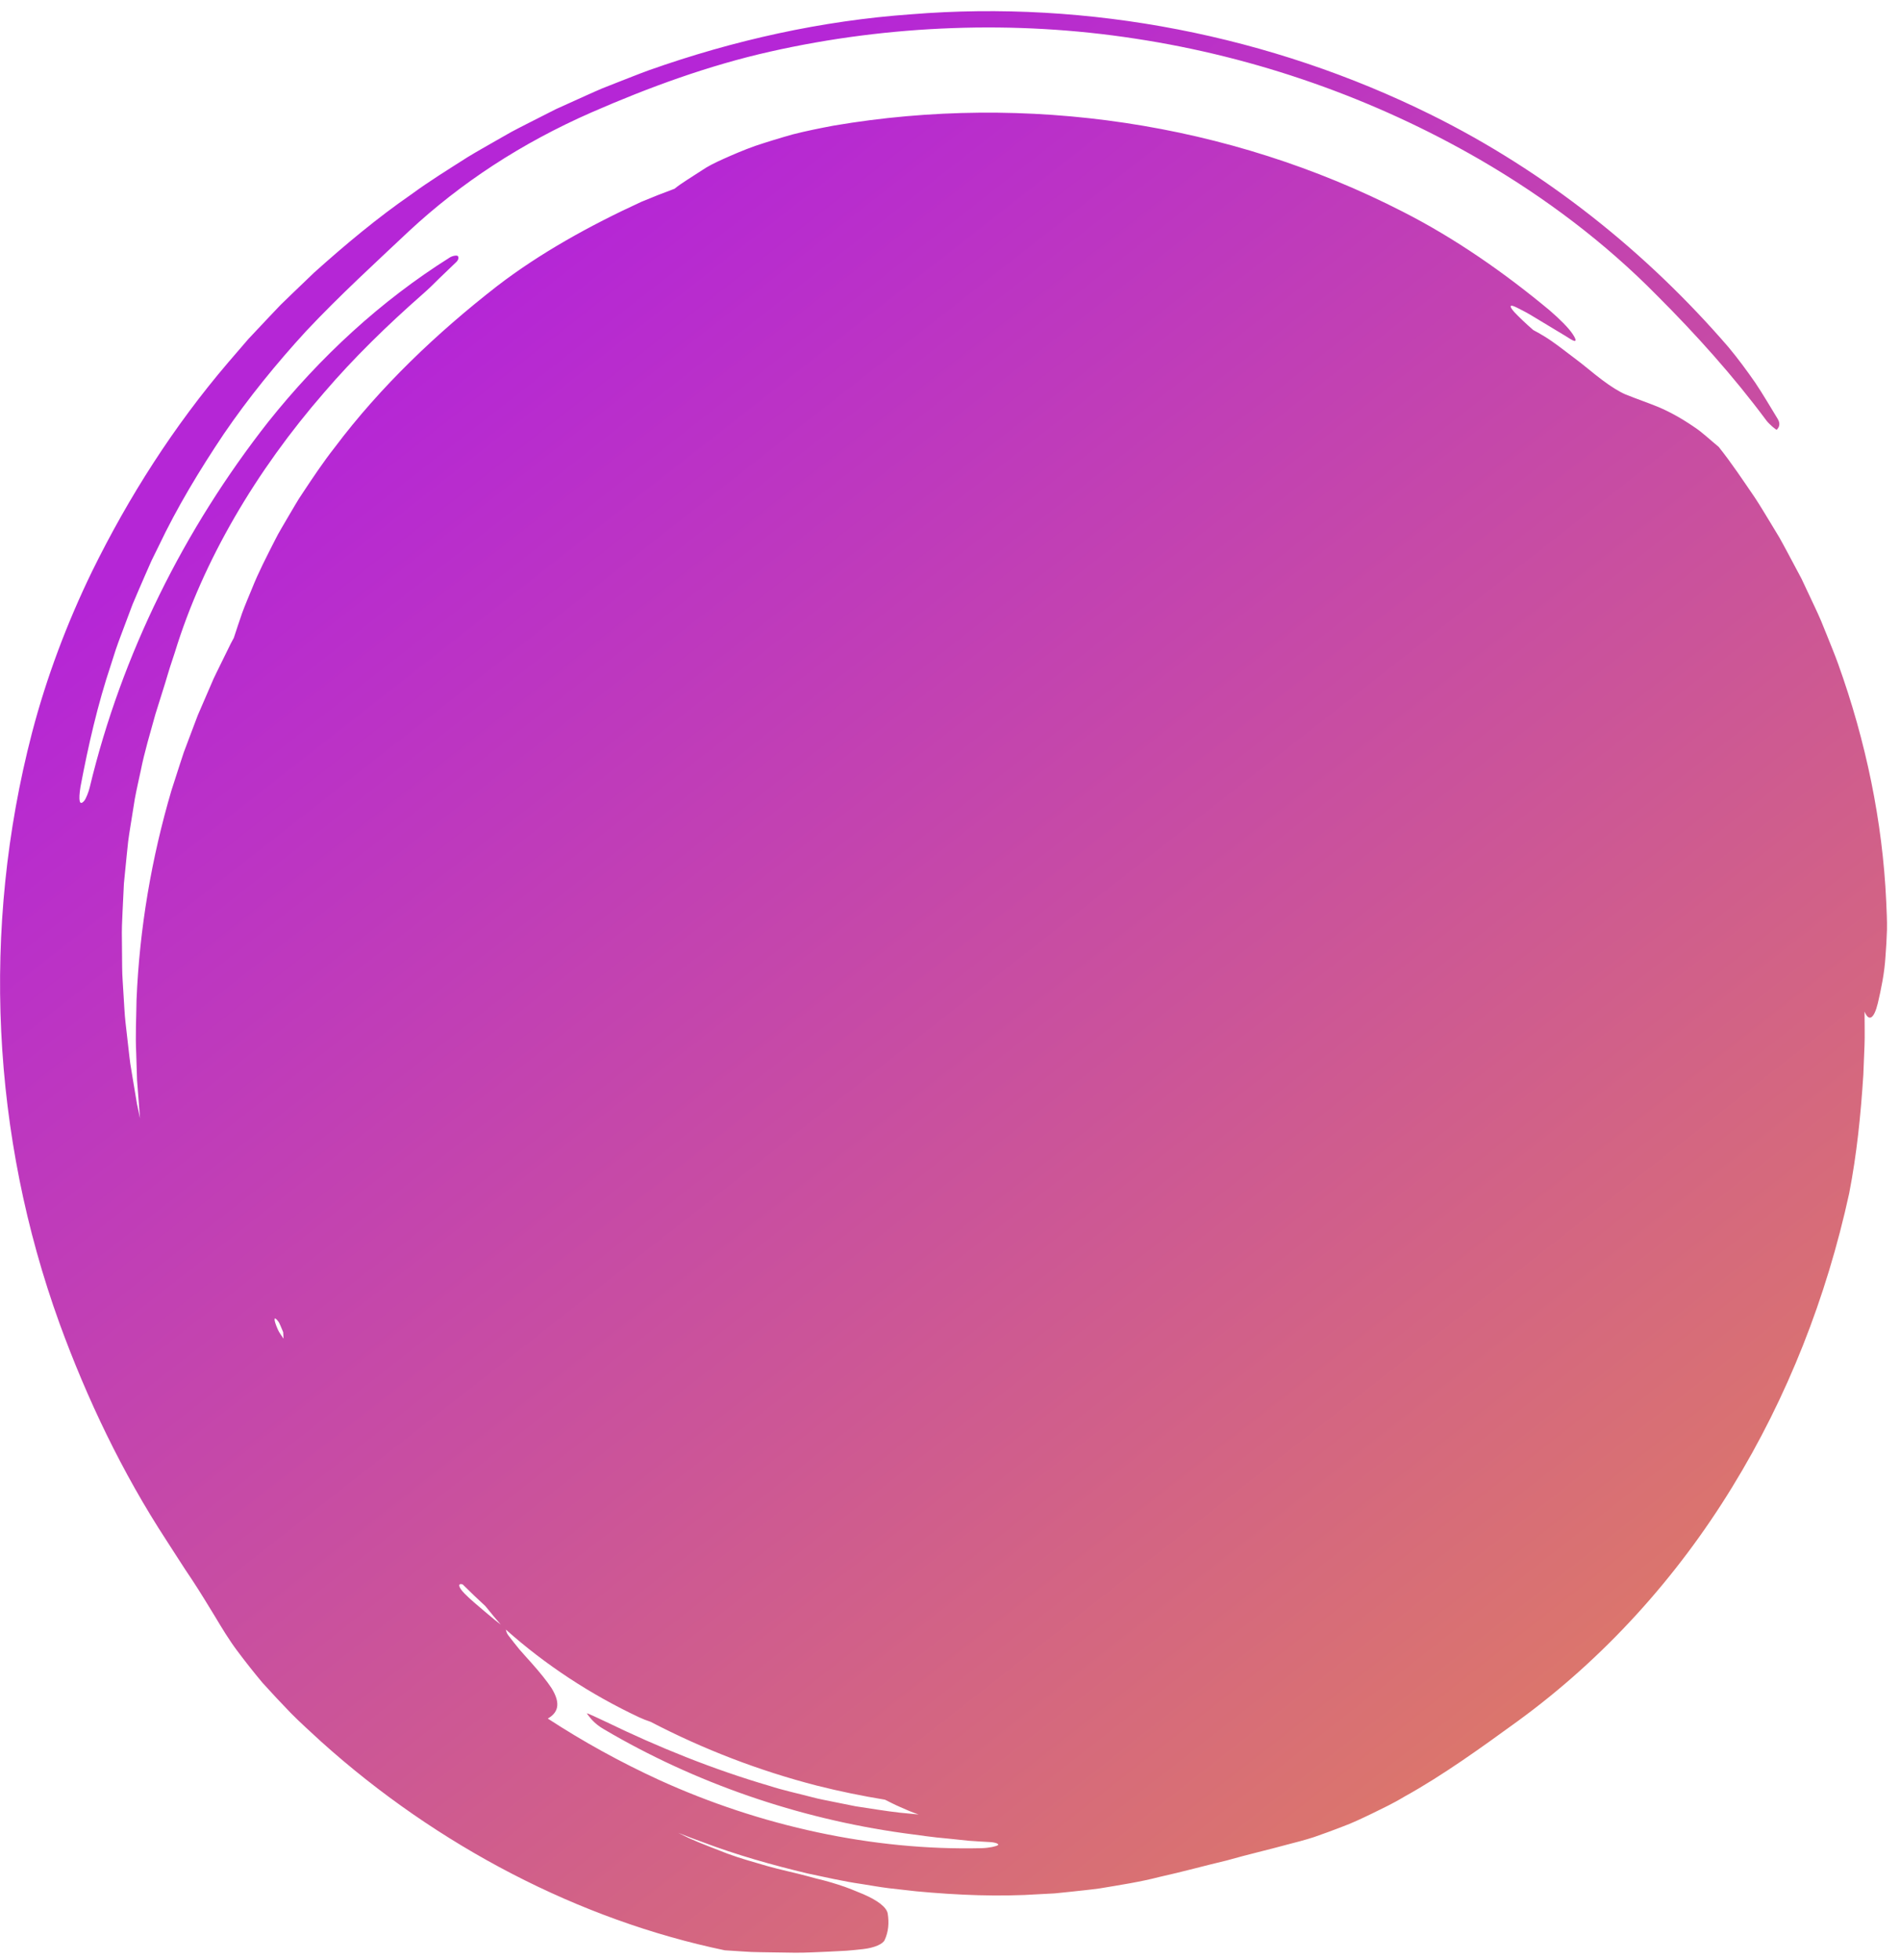 <svg xmlns="http://www.w3.org/2000/svg" viewBox="0 0 128 132" fill="none">
  <path d="M127.071 60.694C126.826 55.33 125.705 49.915 123.832 44.708C123.599 44.055 123.327 43.419 123.074 42.775L122.682 41.81C122.551 41.488 122.396 41.178 122.253 40.862L121.365 38.973L120.381 37.127C120.213 36.821 120.051 36.51 119.879 36.208L119.337 35.31C118.97 34.716 118.618 34.109 118.232 33.525C117.441 32.369 116.665 31.197 115.789 30.099C115.144 29.565 114.675 29.116 114.208 28.806C113.268 28.158 112.488 27.738 111.735 27.416C110.972 27.104 110.262 26.867 109.5 26.559C109.067 26.372 108.521 26.029 107.932 25.586C107.34 25.148 106.718 24.595 106.037 24.094C105.361 23.587 104.699 23.05 104.033 22.647C103.778 22.491 103.531 22.352 103.29 22.225C102.749 21.756 102.303 21.319 102.027 21.028C101.668 20.627 101.651 20.444 102.199 20.72C102.477 20.864 102.784 21.013 103.089 21.194C103.392 21.377 103.705 21.566 104.017 21.753C104.637 22.138 105.276 22.5 105.795 22.832C106.233 23.105 106.228 22.913 105.946 22.495C105.668 22.076 105.068 21.477 104.382 20.889C101.354 18.372 98.051 16.064 94.518 14.264C82.795 8.253 69.146 6.247 56.155 8.461C55.236 8.635 54.302 8.822 53.404 9.051C52.512 9.302 51.651 9.568 50.86 9.832C50.074 10.113 49.366 10.421 48.762 10.691C48.156 10.959 47.66 11.215 47.316 11.452C46.675 11.876 45.862 12.36 45.447 12.709C44.696 12.986 43.949 13.281 43.208 13.591C39.78 15.166 36.386 17.037 33.483 19.271C29.416 22.433 25.611 26.058 22.559 30.12C21.774 31.116 21.077 32.167 20.388 33.205C20.033 33.716 19.739 34.267 19.419 34.793C19.114 35.329 18.784 35.844 18.515 36.393C17.963 37.482 17.409 38.545 16.971 39.65C16.745 40.199 16.514 40.736 16.313 41.282C16.122 41.833 15.94 42.382 15.763 42.924C15.759 42.935 15.755 42.945 15.753 42.956C15.684 43.082 15.614 43.207 15.55 43.334L14.767 44.926C14.639 45.192 14.504 45.456 14.381 45.724L14.029 46.539L13.323 48.171L12.694 49.836L12.381 50.669C12.284 50.95 12.197 51.233 12.103 51.515L11.555 53.214C10.209 57.776 9.398 62.524 9.198 67.321C9.182 68.521 9.115 69.722 9.176 70.924L9.232 72.728L9.371 74.528L9.433 75.311C9.362 74.987 9.292 74.665 9.227 74.339L8.924 72.524L8.775 71.612C8.732 71.308 8.702 71.002 8.665 70.697L8.456 68.857C8.385 68.242 8.368 67.625 8.323 67.005C8.292 66.386 8.231 65.764 8.229 65.143L8.213 63.27C8.198 62.642 8.225 62.017 8.256 61.389C8.287 60.759 8.317 60.129 8.348 59.497C8.41 58.867 8.474 58.236 8.536 57.604L8.636 56.652C8.675 56.336 8.729 56.02 8.777 55.704C8.879 55.07 8.98 54.436 9.082 53.802C9.198 53.168 9.346 52.54 9.481 51.906C9.732 50.63 10.116 49.385 10.464 48.115C10.686 47.404 10.91 46.691 11.13 45.99C11.24 45.639 11.335 45.286 11.447 44.943C11.56 44.6 11.669 44.263 11.78 43.93C13.672 37.765 17.245 31.712 21.839 26.43C23.864 24.069 26.107 21.893 28.43 19.849C28.848 19.486 29.235 19.109 29.609 18.731C29.991 18.365 30.366 18.006 30.734 17.652C30.914 17.48 30.91 17.301 30.835 17.239C30.771 17.185 30.493 17.218 30.294 17.345C25.675 20.248 21.571 24.023 18.064 28.42C12.392 35.645 8.196 44.072 6.049 53.006C5.978 53.324 5.785 53.8 5.679 53.924C5.352 54.307 5.273 53.935 5.422 52.987C5.945 50.222 6.574 47.452 7.478 44.751L7.804 43.733C7.914 43.394 8.047 43.064 8.169 42.727L8.924 40.717C9.2 40.056 9.489 39.399 9.775 38.738L10.211 37.748L10.688 36.78C11.929 34.167 13.437 31.673 15.072 29.232C16.728 26.807 18.6 24.503 20.625 22.296C22.861 19.914 25.391 17.602 27.557 15.561C31.03 12.335 35.097 9.652 39.859 7.565C43.733 5.873 47.746 4.407 51.885 3.476C55.923 2.566 60.039 2.042 64.154 1.894C68.266 1.744 72.391 1.973 76.472 2.601C84.633 3.838 92.563 6.623 99.695 10.747C104.093 13.3 108.127 16.341 111.631 19.901C114.233 22.5 116.769 25.314 118.995 28.314C119.18 28.559 119.667 28.981 119.705 28.937C119.819 28.806 119.987 28.584 119.759 28.208C119.271 27.411 118.786 26.576 118.242 25.763C117.684 24.961 117.092 24.156 116.445 23.379C110.913 16.968 104.108 11.541 96.416 7.731C85.625 2.387 73.341 -0.01 61.38 0.963C55.373 1.387 49.42 2.711 43.727 4.727C43.017 4.985 42.316 5.27 41.612 5.542L40.558 5.958C40.21 6.103 39.867 6.263 39.521 6.415L37.456 7.348L35.435 8.373C35.099 8.548 34.761 8.714 34.431 8.895L33.448 9.454C32.794 9.832 32.132 10.198 31.489 10.591C30.217 11.404 28.928 12.194 27.713 13.088C25.405 14.682 23.254 16.484 21.168 18.353L19.652 19.806L18.898 20.537L18.174 21.298L16.734 22.828L15.363 24.42C11.723 28.681 8.68 33.44 6.208 38.468C4.513 41.954 3.133 45.62 2.162 49.329C-1.286 62.567 -0.554 76.517 4.009 89.122C5.866 94.219 8.24 99.183 11.213 103.737C11.767 104.585 12.344 105.514 12.937 106.385C13.518 107.264 14.039 108.135 14.487 108.865C14.948 109.636 15.419 110.418 15.965 111.149C16.51 111.881 17.081 112.602 17.674 113.313C18.293 114.001 18.932 114.679 19.581 115.352C20.237 116.019 20.942 116.645 21.635 117.287C29.464 124.326 39.037 129.304 48.831 131.341L50.026 131.418C50.422 131.447 50.819 131.466 51.217 131.468C52.005 131.48 52.794 131.491 53.576 131.503C54.354 131.507 55.13 131.457 55.888 131.428C56.265 131.41 56.641 131.389 57.014 131.37C57.386 131.347 57.757 131.299 58.124 131.262C58.925 131.175 59.475 130.913 59.597 130.651C59.861 130.086 59.9 129.485 59.805 128.874C59.734 128.435 59.11 127.972 58.145 127.556C57.659 127.358 57.099 127.113 56.468 126.918C56.155 126.816 55.825 126.72 55.481 126.629C55.309 126.585 55.134 126.541 54.956 126.498C54.779 126.45 54.601 126.402 54.418 126.352C53.518 126.109 52.59 125.922 51.686 125.666C50.783 125.4 49.877 125.155 49.017 124.835C48.171 124.502 47.25 124.164 46.411 123.785C46.163 123.667 45.924 123.548 45.691 123.43C46.231 123.646 46.775 123.854 47.322 124.049C49.627 124.922 52.007 125.592 54.408 126.167C55.618 126.419 56.821 126.702 58.045 126.876C58.655 126.97 59.265 127.084 59.877 127.159L61.722 127.367C64.525 127.629 67.293 127.743 70.024 127.562L71.047 127.508L72.065 127.404C72.744 127.329 73.42 127.265 74.095 127.171C75.437 126.945 76.782 126.745 78.101 126.402C79.645 126.063 81.18 125.635 82.645 125.29C84.091 124.879 85.477 124.563 86.662 124.236C87.268 124.078 87.886 123.924 88.509 123.721C89.127 123.509 89.76 123.276 90.416 123.022C91.078 122.781 91.737 122.465 92.432 122.131C93.123 121.79 93.86 121.449 94.594 121.002C97.252 119.534 99.856 117.641 102.24 115.913C108.075 111.663 112.963 106.239 116.688 100.159C120.425 94.077 123.049 87.368 124.577 80.361C125.089 77.731 125.359 75.058 125.529 72.389L125.61 70.383C125.635 69.714 125.612 69.044 125.614 68.375L125.612 68.124C125.896 68.814 126.245 68.639 126.508 67.556C126.73 66.598 126.954 65.544 127.023 64.401C127.069 63.829 127.102 63.233 127.122 62.615C127.135 61.994 127.098 61.358 127.071 60.694ZM19.102 90.151C18.973 89.949 18.813 89.754 18.72 89.542C18.398 88.816 18.44 88.584 18.745 88.991C18.845 89.112 18.965 89.463 19.077 89.712C19.087 89.854 19.093 90.003 19.102 90.151ZM32.875 108.376C33.153 108.723 33.435 109.068 33.732 109.401C33.595 109.297 33.458 109.193 33.325 109.085L32.63 108.503C32.174 108.11 31.703 107.732 31.288 107.308C30.844 106.853 30.844 106.603 31.167 106.697C31.665 107.194 32.174 107.678 32.692 108.154C32.752 108.227 32.815 108.304 32.875 108.376ZM67.227 124.261C67.115 124.336 66.677 124.446 66.141 124.463C58.798 124.64 51.213 122.97 44.417 119.875C41.813 118.68 39.299 117.296 36.904 115.735C37.535 115.371 37.844 114.793 37.155 113.683C36.855 113.224 36.369 112.623 35.825 112.012C35.556 111.704 35.267 111.399 34.995 111.081C34.732 110.756 34.475 110.436 34.244 110.131C34.13 109.979 34.109 109.863 34.076 109.74C36.745 112.12 39.793 114.115 43.052 115.647C43.274 115.753 43.567 115.866 43.834 115.955C47.376 117.799 51.146 119.252 55.055 120.256C56.562 120.636 58.087 120.946 59.62 121.199C59.942 121.357 60.247 121.522 60.604 121.675C61.023 121.865 61.434 122.041 61.886 122.195C61.459 122.153 61.031 122.112 60.602 122.07C59.614 121.958 58.628 121.788 57.643 121.642L56.174 121.347C55.686 121.243 55.192 121.162 54.711 121.029C53.746 120.775 52.767 120.57 51.821 120.262C47.997 119.142 44.324 117.651 40.851 115.967C40.305 115.712 39.487 115.315 39.539 115.396C39.726 115.643 40.017 116.076 40.701 116.464C46.801 120.06 53.752 122.461 60.867 123.451C61.876 123.582 62.861 123.735 63.834 123.814C64.32 123.864 64.801 123.914 65.278 123.964C65.758 124.003 66.231 124.022 66.704 124.053C67.119 124.078 67.326 124.195 67.227 124.261Z" fill="url(#paint0_linear_1215_26185)"/>
  <defs>
    <linearGradient id="paint0_linear_1215_26185" x1="17.636" y1="31.523" x2="157.461" y2="210.058" gradientUnits="userSpaceOnUse">
      <stop stop-color="#B526D6"/>
      <stop offset="1" stop-color="#FEBE0C"/>
    </linearGradient>
  </defs>
</svg>
